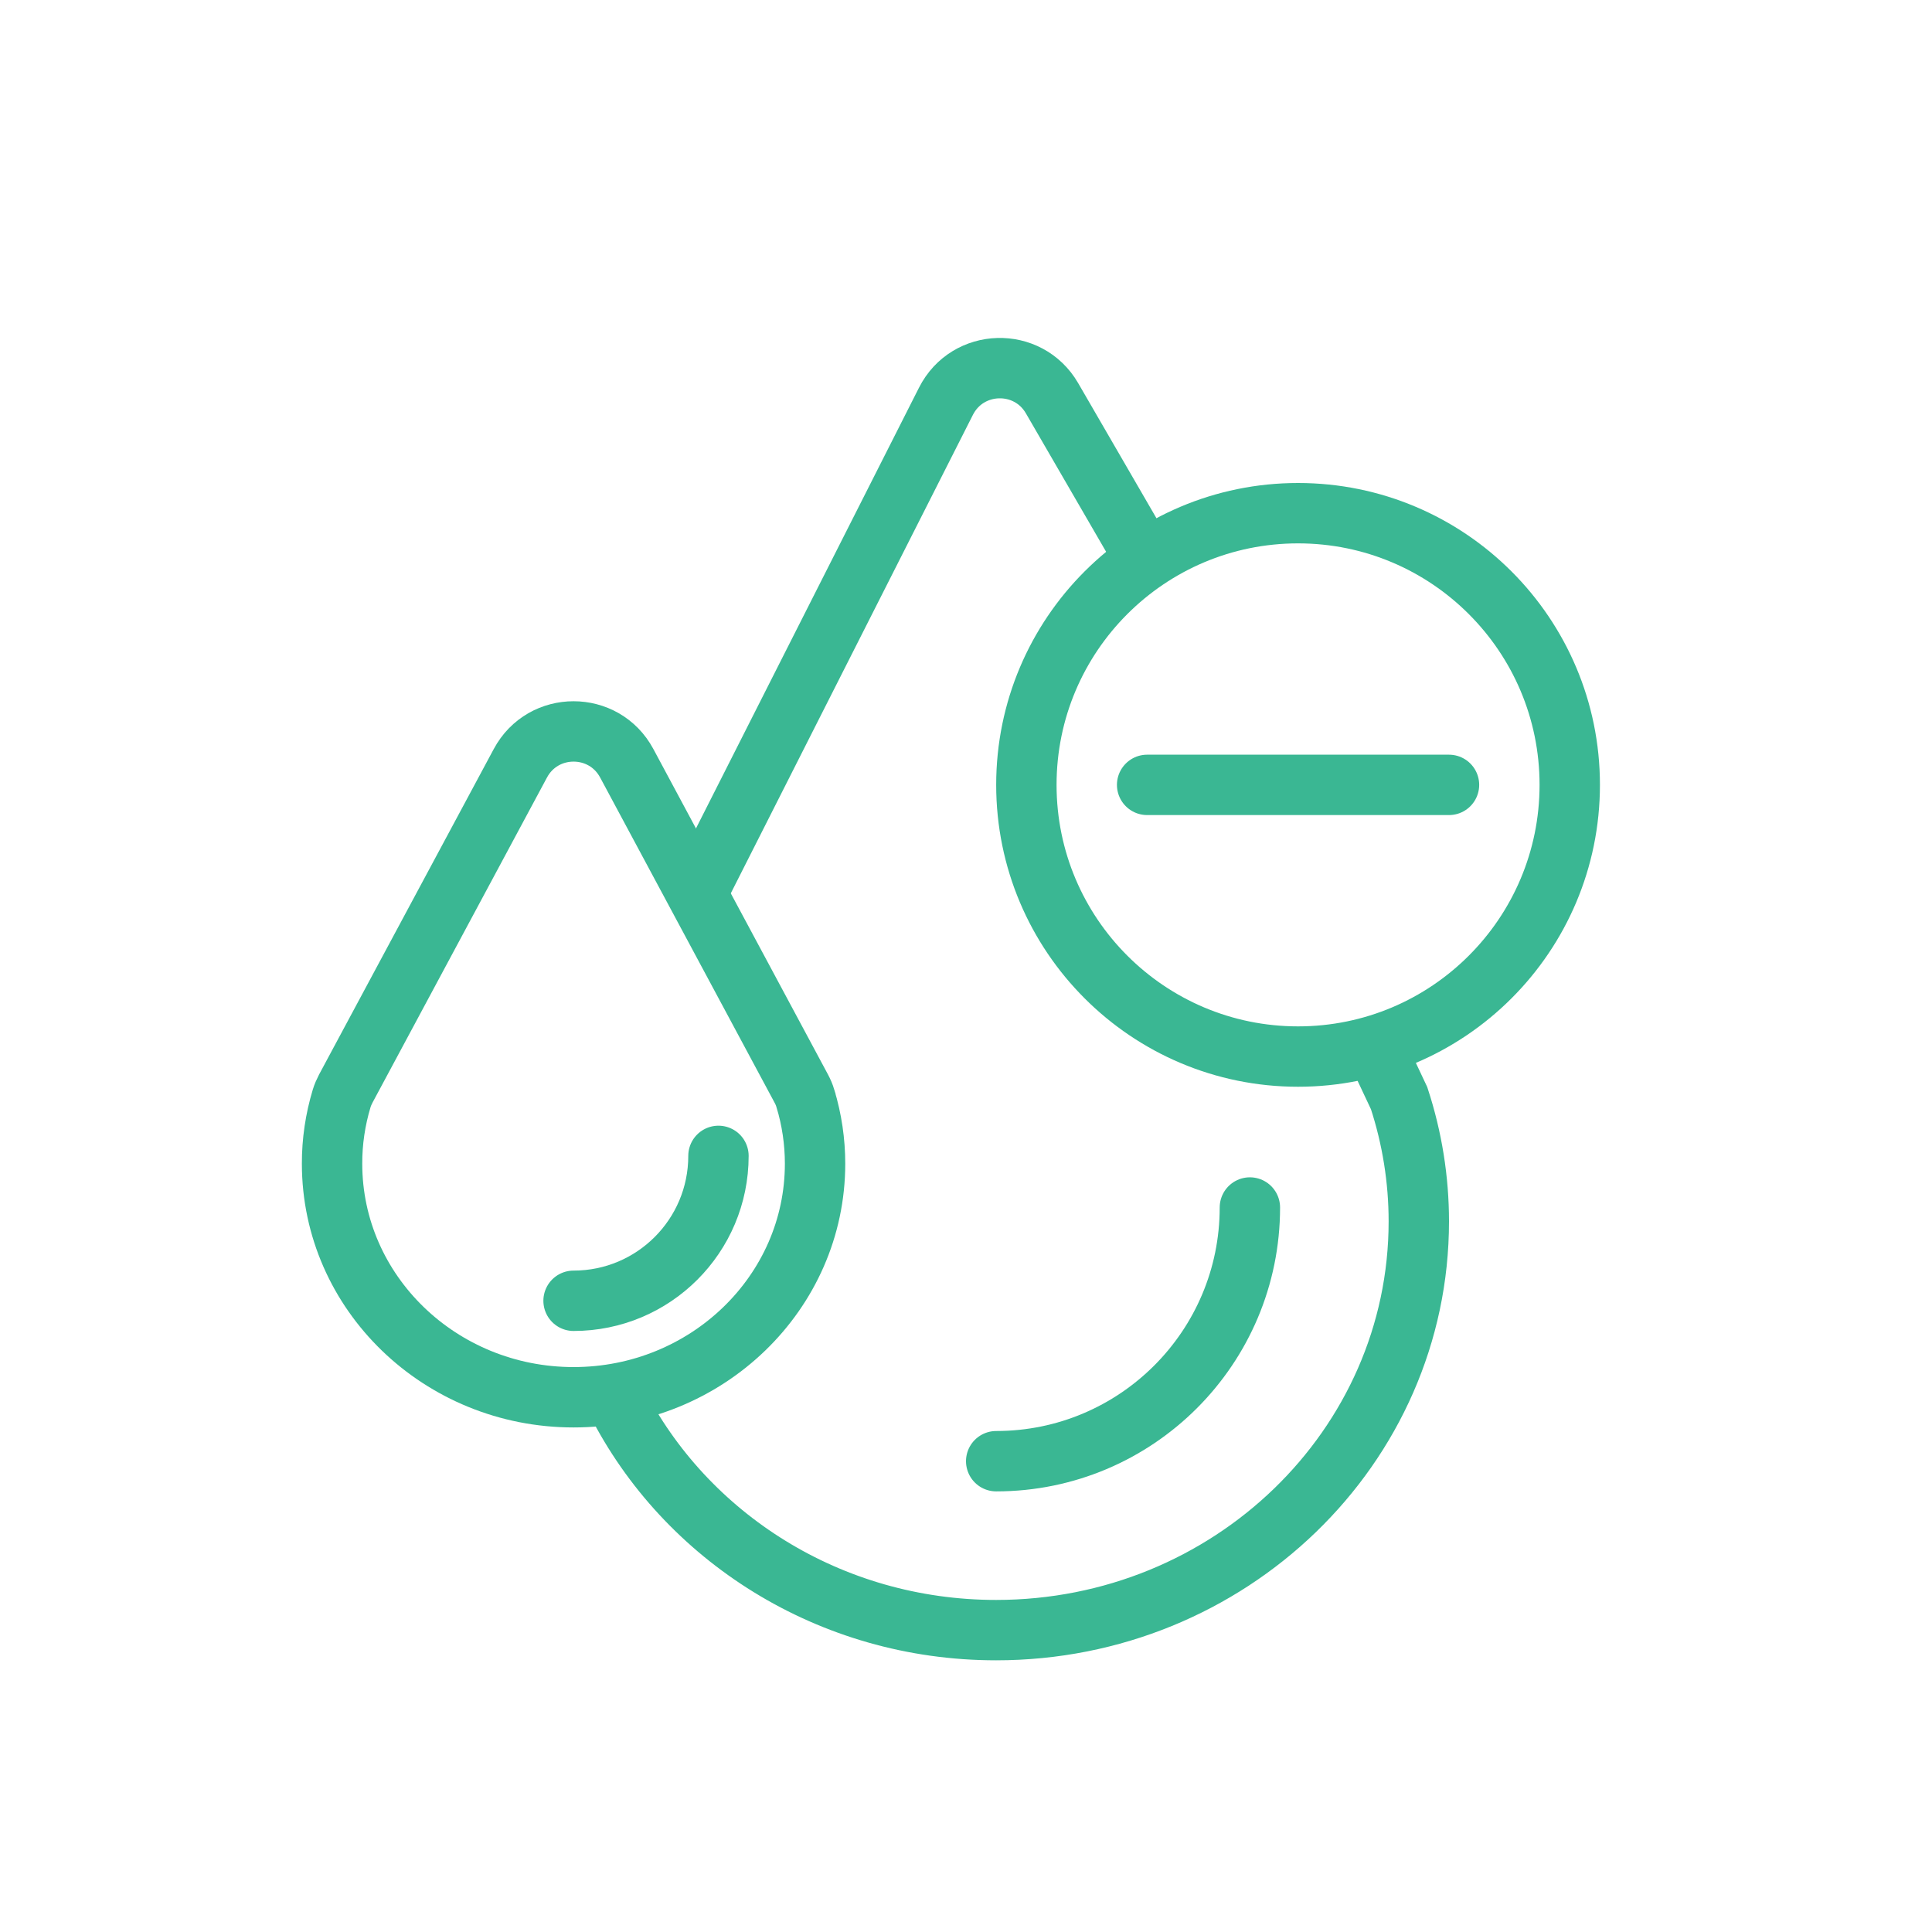 <svg xmlns="http://www.w3.org/2000/svg" width="32" height="32" fill="none" viewBox="0 0 32 32"><path stroke="#3ab793" stroke-linecap="round" d="M20.702 20c0 2.32-1.882 4.202-4.202 4.202"/><path stroke="#3ab793" stroke-miterlimit="10" d="M19.001 9.316l-1.576-2.72c-.398-.687-1.399-.658-1.757.05l-2.505 4.95-1.668 3.297M22.614 17l.56 1.19c.216.66.326 1.348.326 2.04 0 3.74-3.139 6.77-7.001 6.77-2.76 0-5.15-1.548-6.29-3.796"/><path stroke="#3ab793" stroke-linecap="round" d="M11.9 19.145c0 1.326-1.074 2.4-2.4 2.4"/><path stroke="#3ab793" stroke-miterlimit="10" d="M13.34 18.193c-.017-.056-.04-.11-.068-.162l-2.891-5.389c-.377-.703-1.385-.703-1.762 0l-2.892 5.389c-.027.052-.051.106-.068.162-.106.351-.16.715-.159 1.081 0 2.137 1.792 3.869 4 3.869 2.206 0 4-1.732 4-3.869 0-.366-.054-.73-.16-1.08z"/><circle cx="21.5" cy="13" r="4.5" stroke="#3ab793"/><path stroke="#3ab793" stroke-linecap="round" stroke-linejoin="round" d="M24 13h-5"/></svg>